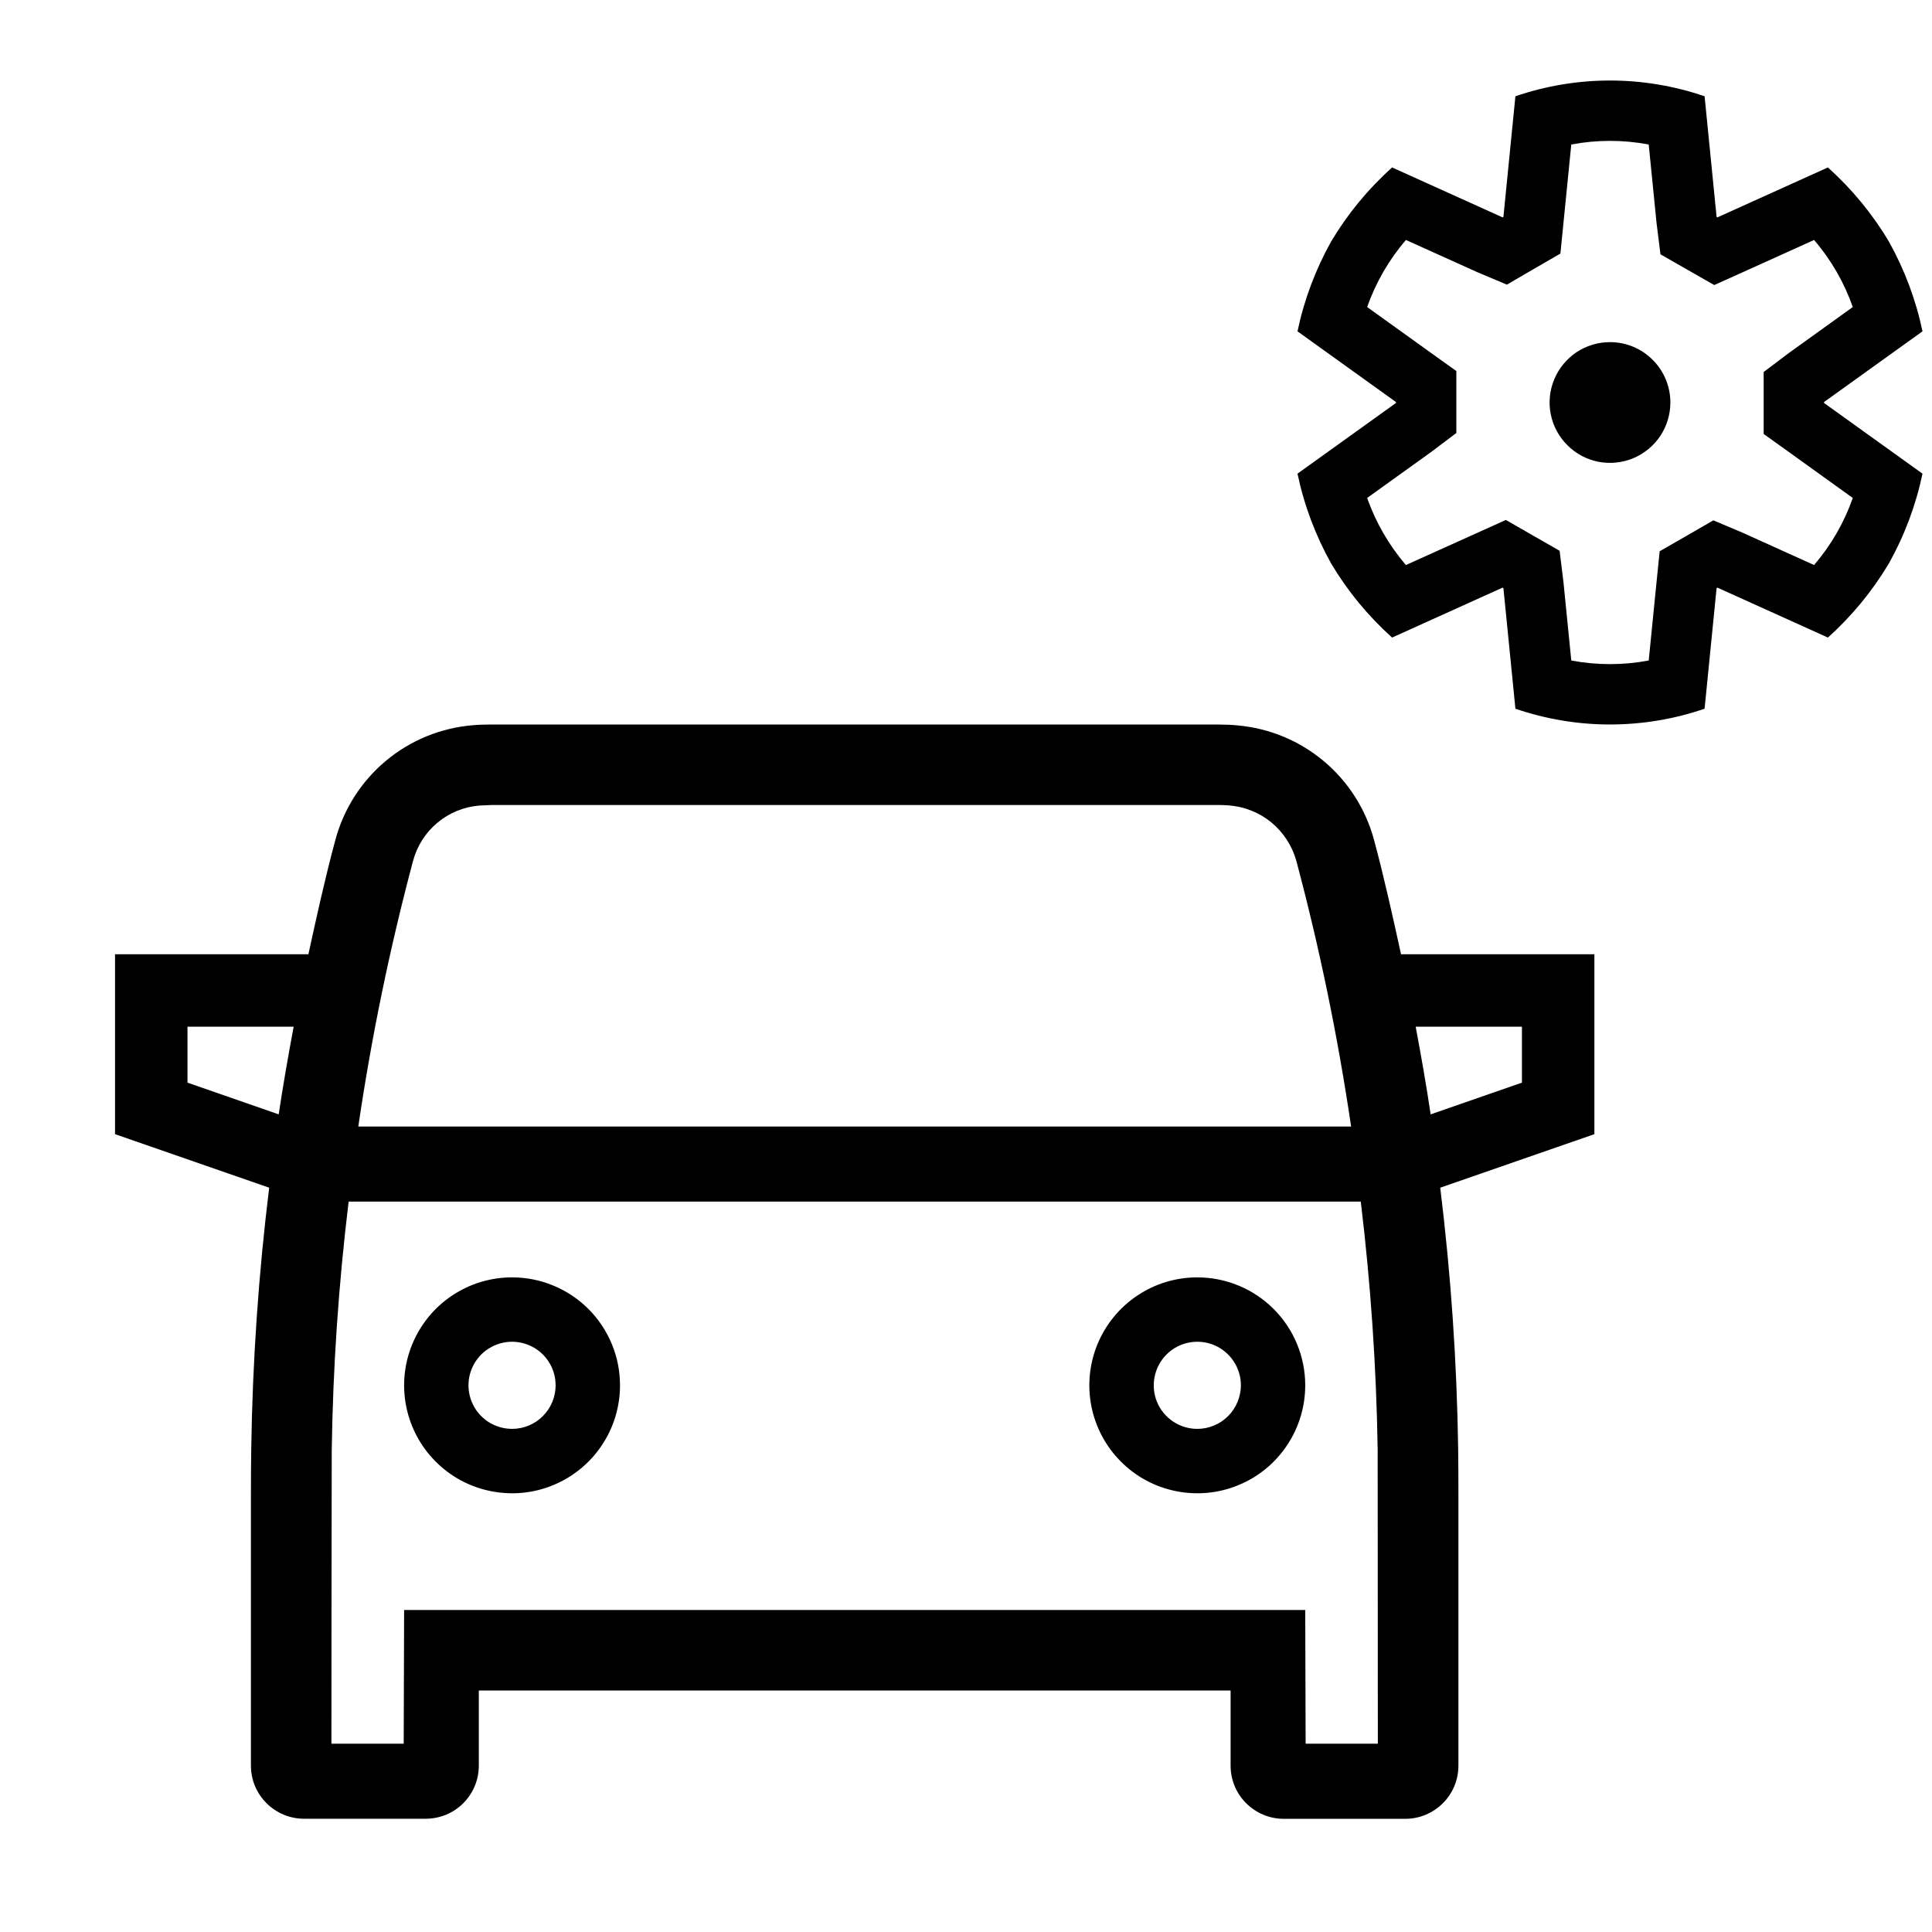 <svg width="24" height="24" viewBox="0 0 24 24" fill="none" xmlns="http://www.w3.org/2000/svg">
<path d="M22.659 4.994L23.882 4.116C23.8 3.725 23.659 3.349 23.464 3C23.26 2.657 23.004 2.347 22.707 2.08L21.335 2.7L21.324 2.694L21.175 1.196C20.414 0.935 19.587 0.935 18.825 1.196L18.676 2.694L18.665 2.7L17.293 2.08C16.996 2.347 16.74 2.657 16.536 3C16.341 3.349 16.2 3.725 16.118 4.116L17.341 4.994V5.006L16.118 5.884C16.2 6.275 16.341 6.651 16.536 7C16.74 7.343 16.996 7.653 17.293 7.92L18.665 7.3L18.676 7.306L18.825 8.804C19.586 9.065 20.413 9.065 21.175 8.804L21.324 7.306L21.335 7.3L22.707 7.92C23.004 7.653 23.259 7.343 23.464 7C23.659 6.651 23.8 6.275 23.882 5.884L22.659 5.006V4.994ZM23.016 6.186C22.909 6.491 22.746 6.774 22.535 7.019L21.644 6.616L21.284 6.464L20.951 6.656L20.617 6.848L20.578 7.232L20.481 8.205C20.163 8.265 19.837 8.265 19.519 8.205L19.422 7.232L19.374 6.842L19.039 6.65L18.706 6.459L18.356 6.617L17.465 7.019C17.254 6.774 17.091 6.491 16.983 6.186L17.778 5.615L18.091 5.379V4.609L17.778 4.385L16.983 3.814C17.091 3.509 17.254 3.226 17.465 2.981L18.356 3.383L18.719 3.536L19.052 3.342L19.384 3.15L19.422 2.768L19.519 1.795C19.837 1.735 20.163 1.735 20.481 1.795L20.578 2.768L20.627 3.159L20.962 3.351L21.295 3.541L21.644 3.384L22.535 2.981C22.746 3.226 22.909 3.509 23.016 3.814L22.222 4.385L21.909 4.621V5.391L22.222 5.615L23.016 6.186ZM20 4.25C19.852 4.25 19.707 4.294 19.583 4.376C19.46 4.459 19.364 4.576 19.307 4.713C19.25 4.85 19.235 5.001 19.264 5.146C19.293 5.292 19.365 5.425 19.47 5.53C19.575 5.635 19.708 5.707 19.854 5.736C19.999 5.764 20.15 5.75 20.287 5.693C20.424 5.636 20.541 5.54 20.624 5.417C20.706 5.293 20.75 5.148 20.75 5C20.75 4.801 20.671 4.61 20.53 4.47C20.39 4.329 20.199 4.25 20 4.25ZM6.361 15.868C6.096 15.868 5.837 15.946 5.616 16.094C5.395 16.241 5.224 16.451 5.122 16.696C5.021 16.941 4.994 17.21 5.046 17.471C5.098 17.731 5.225 17.97 5.413 18.157C5.6 18.345 5.839 18.473 6.1 18.524C6.36 18.576 6.629 18.55 6.874 18.448C7.12 18.346 7.329 18.175 7.476 17.954C7.624 17.733 7.702 17.474 7.702 17.209C7.702 17.033 7.668 16.858 7.6 16.696C7.533 16.533 7.434 16.385 7.31 16.261C7.185 16.136 7.037 16.037 6.874 15.97C6.712 15.902 6.537 15.868 6.361 15.868ZM6.361 17.75C6.254 17.75 6.149 17.718 6.06 17.659C5.971 17.599 5.902 17.515 5.861 17.416C5.82 17.317 5.809 17.208 5.83 17.103C5.851 16.998 5.903 16.902 5.978 16.826C6.054 16.751 6.151 16.699 6.256 16.678C6.361 16.657 6.469 16.668 6.568 16.709C6.667 16.75 6.752 16.819 6.811 16.908C6.871 16.997 6.902 17.102 6.902 17.209C6.902 17.352 6.845 17.49 6.744 17.591C6.642 17.693 6.505 17.75 6.361 17.75V17.75ZM14.873 15.868C14.608 15.868 14.349 15.946 14.128 16.094C13.908 16.241 13.736 16.451 13.634 16.696C13.533 16.941 13.506 17.21 13.558 17.471C13.61 17.731 13.737 17.97 13.925 18.157C14.112 18.345 14.351 18.473 14.611 18.524C14.872 18.576 15.141 18.55 15.386 18.448C15.632 18.347 15.841 18.175 15.988 17.954C16.136 17.733 16.214 17.474 16.214 17.209C16.214 16.853 16.073 16.512 15.822 16.261C15.57 16.009 15.229 15.868 14.873 15.868ZM14.873 17.75C14.766 17.75 14.662 17.718 14.573 17.659C14.484 17.599 14.414 17.515 14.373 17.416C14.332 17.317 14.322 17.208 14.343 17.103C14.364 16.998 14.415 16.902 14.491 16.826C14.566 16.75 14.663 16.699 14.768 16.678C14.873 16.657 14.982 16.668 15.081 16.709C15.179 16.75 15.264 16.819 15.323 16.908C15.383 16.997 15.415 17.102 15.415 17.209C15.414 17.352 15.357 17.49 15.256 17.591C15.154 17.693 15.017 17.75 14.873 17.75V17.75ZM17.069 10.434C16.966 10.053 16.75 9.712 16.448 9.458C16.146 9.204 15.774 9.048 15.381 9.012C15.322 9.004 15.191 9 15.13 9H6.105C6.051 9 5.925 9.003 5.873 9.009C5.476 9.042 5.099 9.196 4.794 9.451C4.488 9.706 4.269 10.05 4.166 10.434C4.039 10.904 3.935 11.379 3.831 11.854H1.429V14.089L3.344 14.754C3.211 15.831 3.137 16.914 3.121 17.998C3.118 18.127 3.117 18.451 3.117 18.578V21.933C3.117 22.02 3.134 22.106 3.167 22.186C3.201 22.266 3.249 22.339 3.311 22.4C3.372 22.461 3.445 22.51 3.525 22.543C3.605 22.576 3.691 22.593 3.777 22.593H5.288C5.375 22.593 5.461 22.576 5.541 22.543C5.621 22.51 5.694 22.461 5.755 22.4C5.816 22.339 5.865 22.266 5.898 22.186C5.931 22.106 5.948 22.02 5.948 21.933V21H15.287V21.934C15.287 22.109 15.356 22.277 15.48 22.4C15.604 22.524 15.771 22.594 15.947 22.594H17.457C17.633 22.594 17.8 22.524 17.924 22.4C18.048 22.277 18.117 22.109 18.117 21.934V18.579C18.117 18.452 18.116 18.131 18.114 18.004C18.098 16.918 18.024 15.833 17.891 14.754L19.806 14.089V11.854H17.404C17.3 11.379 17.195 10.904 17.069 10.434ZM3.462 13.843L2.329 13.449V12.754H3.648C3.58 13.116 3.517 13.478 3.462 13.843ZM5.131 10.694C5.181 10.509 5.286 10.343 5.434 10.22C5.581 10.097 5.762 10.023 5.954 10.007L6.106 10H15.13C15.162 10 15.226 10.001 15.265 10.005C15.459 10.02 15.643 10.093 15.793 10.216C15.942 10.339 16.051 10.506 16.103 10.692C16.393 11.779 16.62 12.881 16.784 13.994H4.451C4.614 12.882 4.842 11.78 5.131 10.694ZM16.219 21.661L16.214 20H5.02L5.015 21.661H4.117C4.117 21.661 4.119 18.122 4.121 18.017C4.136 16.984 4.206 15.953 4.331 14.927H16.904C17.028 15.952 17.098 16.983 17.114 18.015L17.116 21.661H16.219ZM18.906 12.754V13.449L17.772 13.843C17.718 13.479 17.654 13.116 17.586 12.754H18.906Z" fill="black"/>
</svg>
